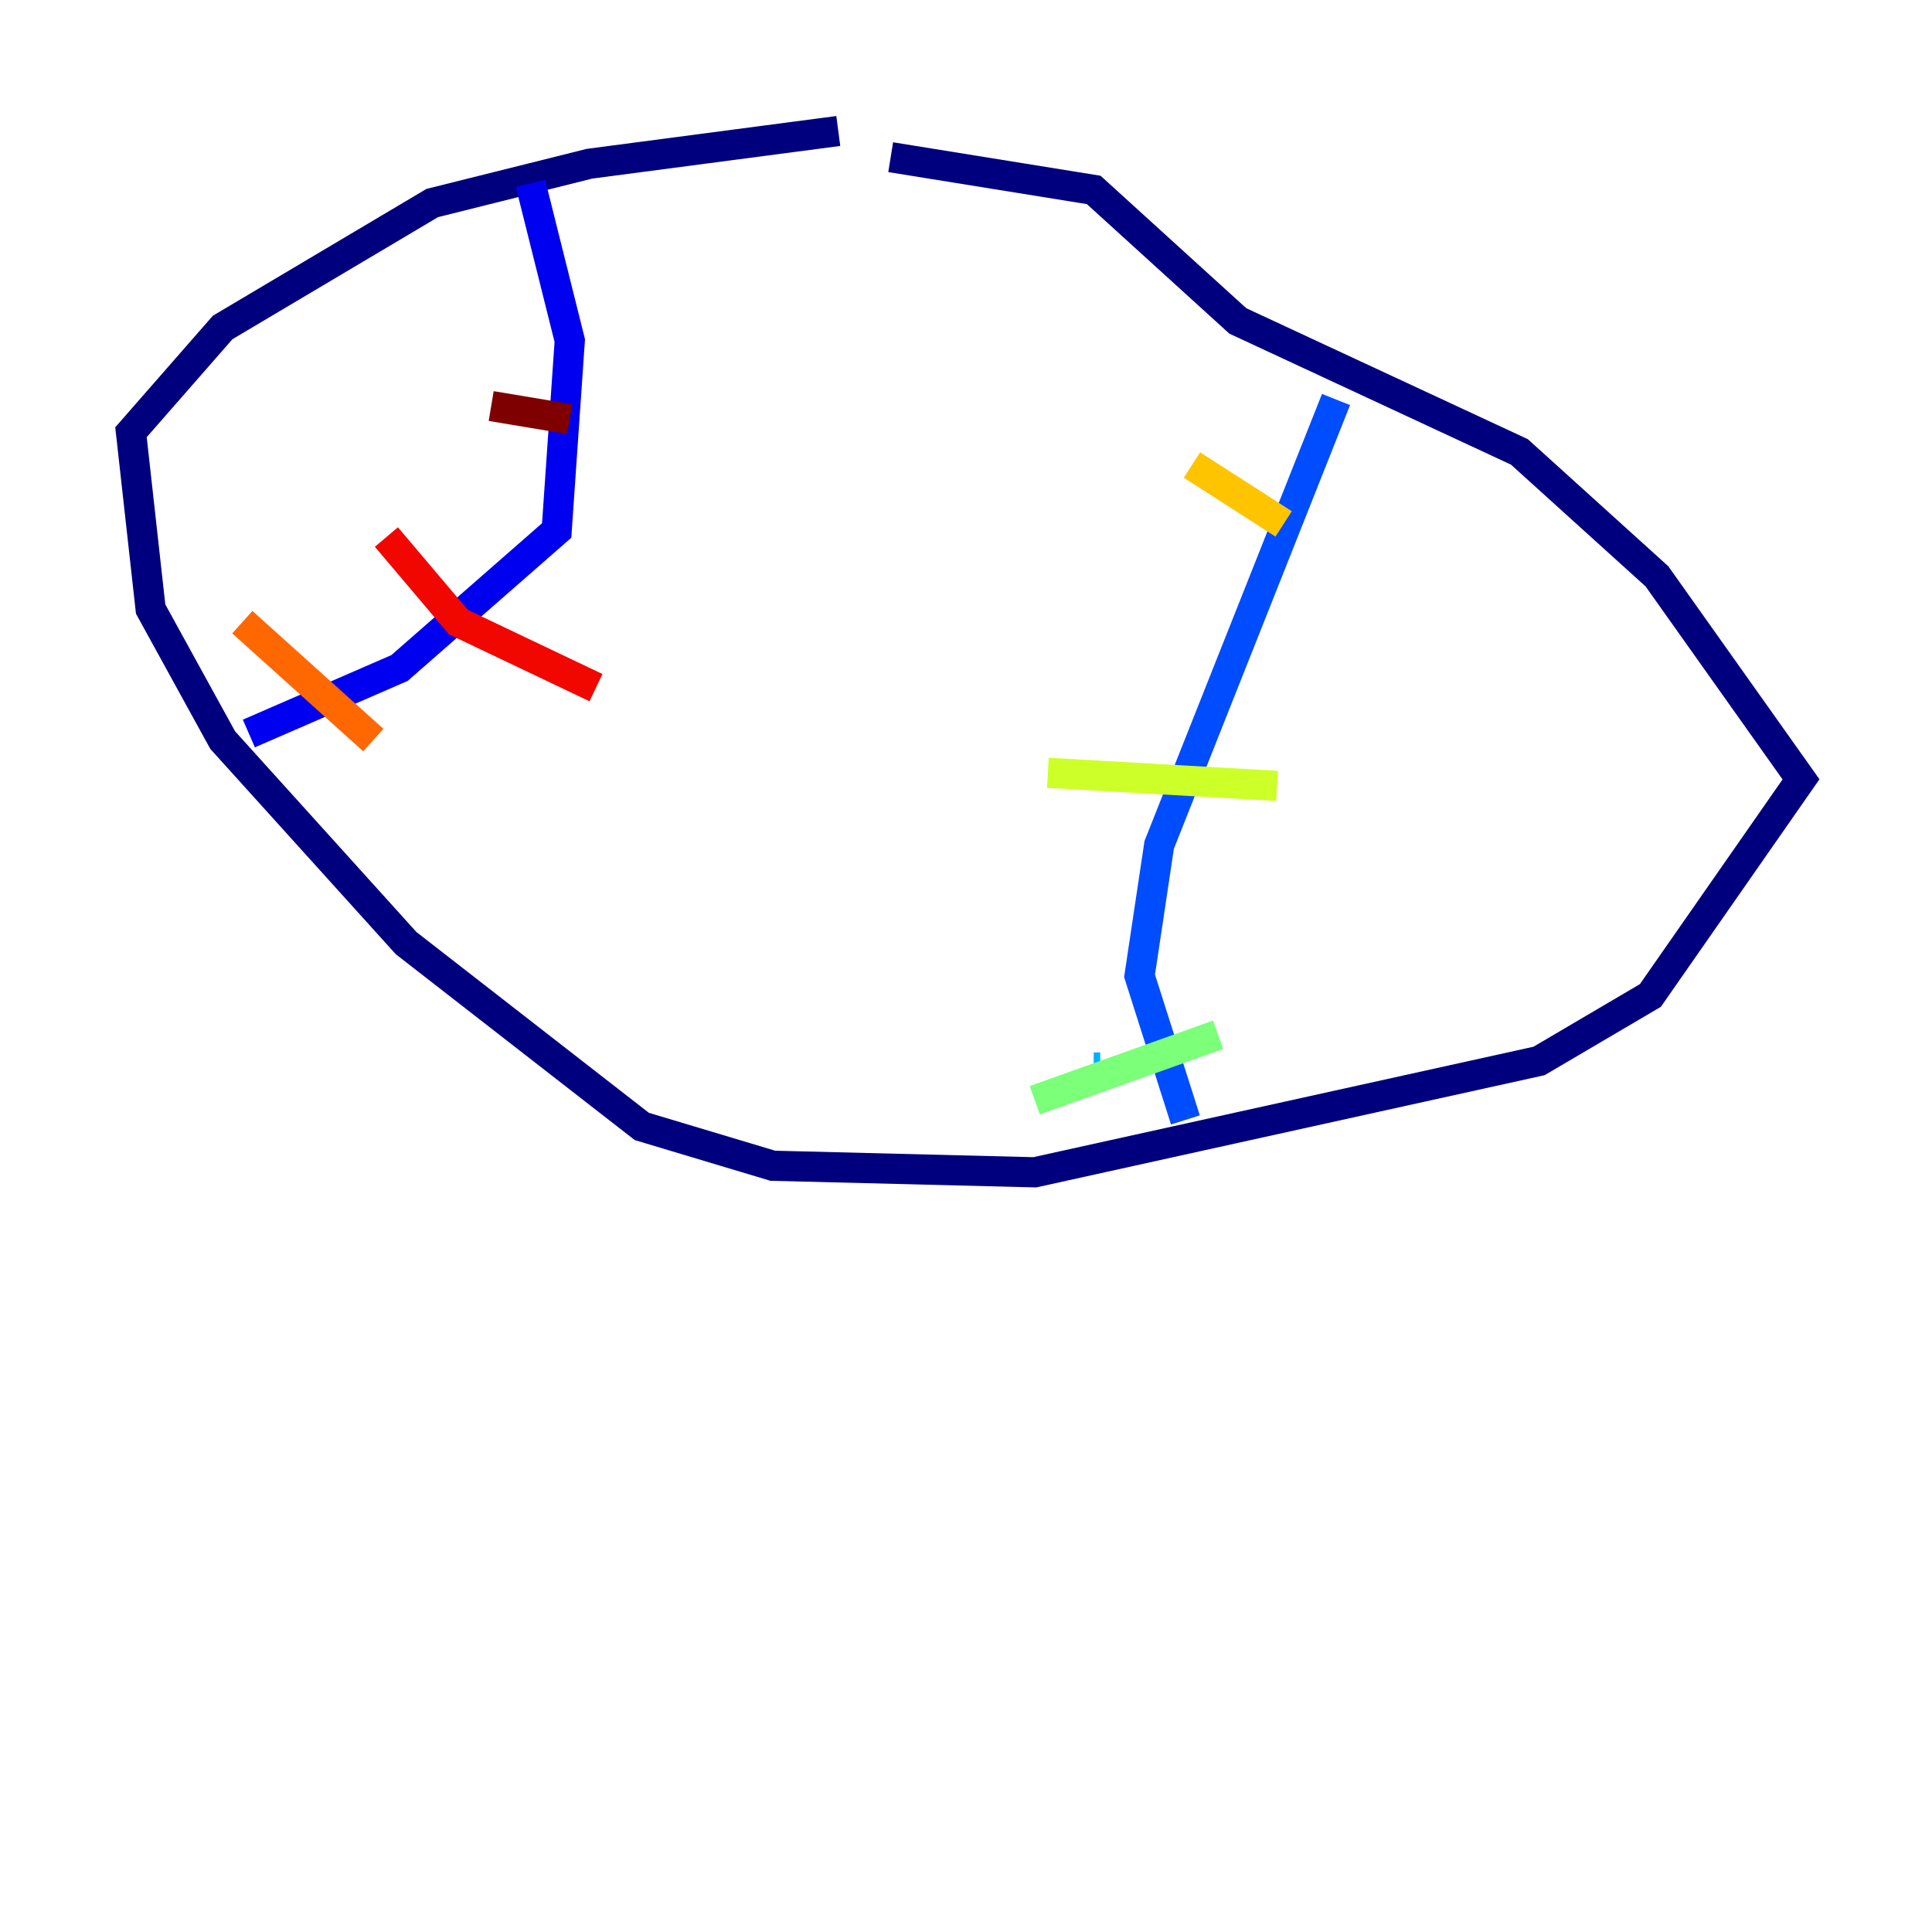 <?xml version="1.0" encoding="utf-8" ?>
<svg baseProfile="tiny" height="128" version="1.2" viewBox="0,0,128,128" width="128" xmlns="http://www.w3.org/2000/svg" xmlns:ev="http://www.w3.org/2001/xml-events" xmlns:xlink="http://www.w3.org/1999/xlink"><defs /><polyline fill="none" points="55.539,8.678 39.051,10.848 28.637,13.451 14.752,21.695 8.678,28.637 9.98,40.352 14.752,49.031 26.902,62.481 42.522,74.63 51.2,77.234 68.556,77.668 101.966,70.291 109.342,65.953 119.322,51.634 109.776,38.183 100.664,29.939 82.007,21.261 72.461,12.583 59.01,10.414" stroke="#00007f" stroke-width="2" /><polyline fill="none" points="35.146,12.149 37.749,22.563 36.881,35.146 26.468,44.258 16.488,48.597" stroke="#0000f1" stroke-width="2" /><polyline fill="none" points="88.515,26.468 76.8,55.973 75.498,64.651 78.536,74.197" stroke="#004cff" stroke-width="2" /><polyline fill="none" points="72.461,70.725 72.895,70.725" stroke="#00b0ff" stroke-width="2" /><polyline fill="none" points="80.705,68.556 80.705,68.556" stroke="#29ffcd" stroke-width="2" /><polyline fill="none" points="80.705,68.556 68.556,72.895" stroke="#7cff79" stroke-width="2" /><polyline fill="none" points="69.424,51.2 84.61,52.068" stroke="#cdff29" stroke-width="2" /><polyline fill="none" points="78.969,30.807 85.044,34.712" stroke="#ffc400" stroke-width="2" /><polyline fill="none" points="16.054,41.22 24.732,49.031" stroke="#ff6700" stroke-width="2" /><polyline fill="none" points="25.6,35.58 30.373,41.22 39.485,45.559" stroke="#f10700" stroke-width="2" /><polyline fill="none" points="32.542,26.902 37.749,27.77" stroke="#7f0000" stroke-width="2" /></svg>